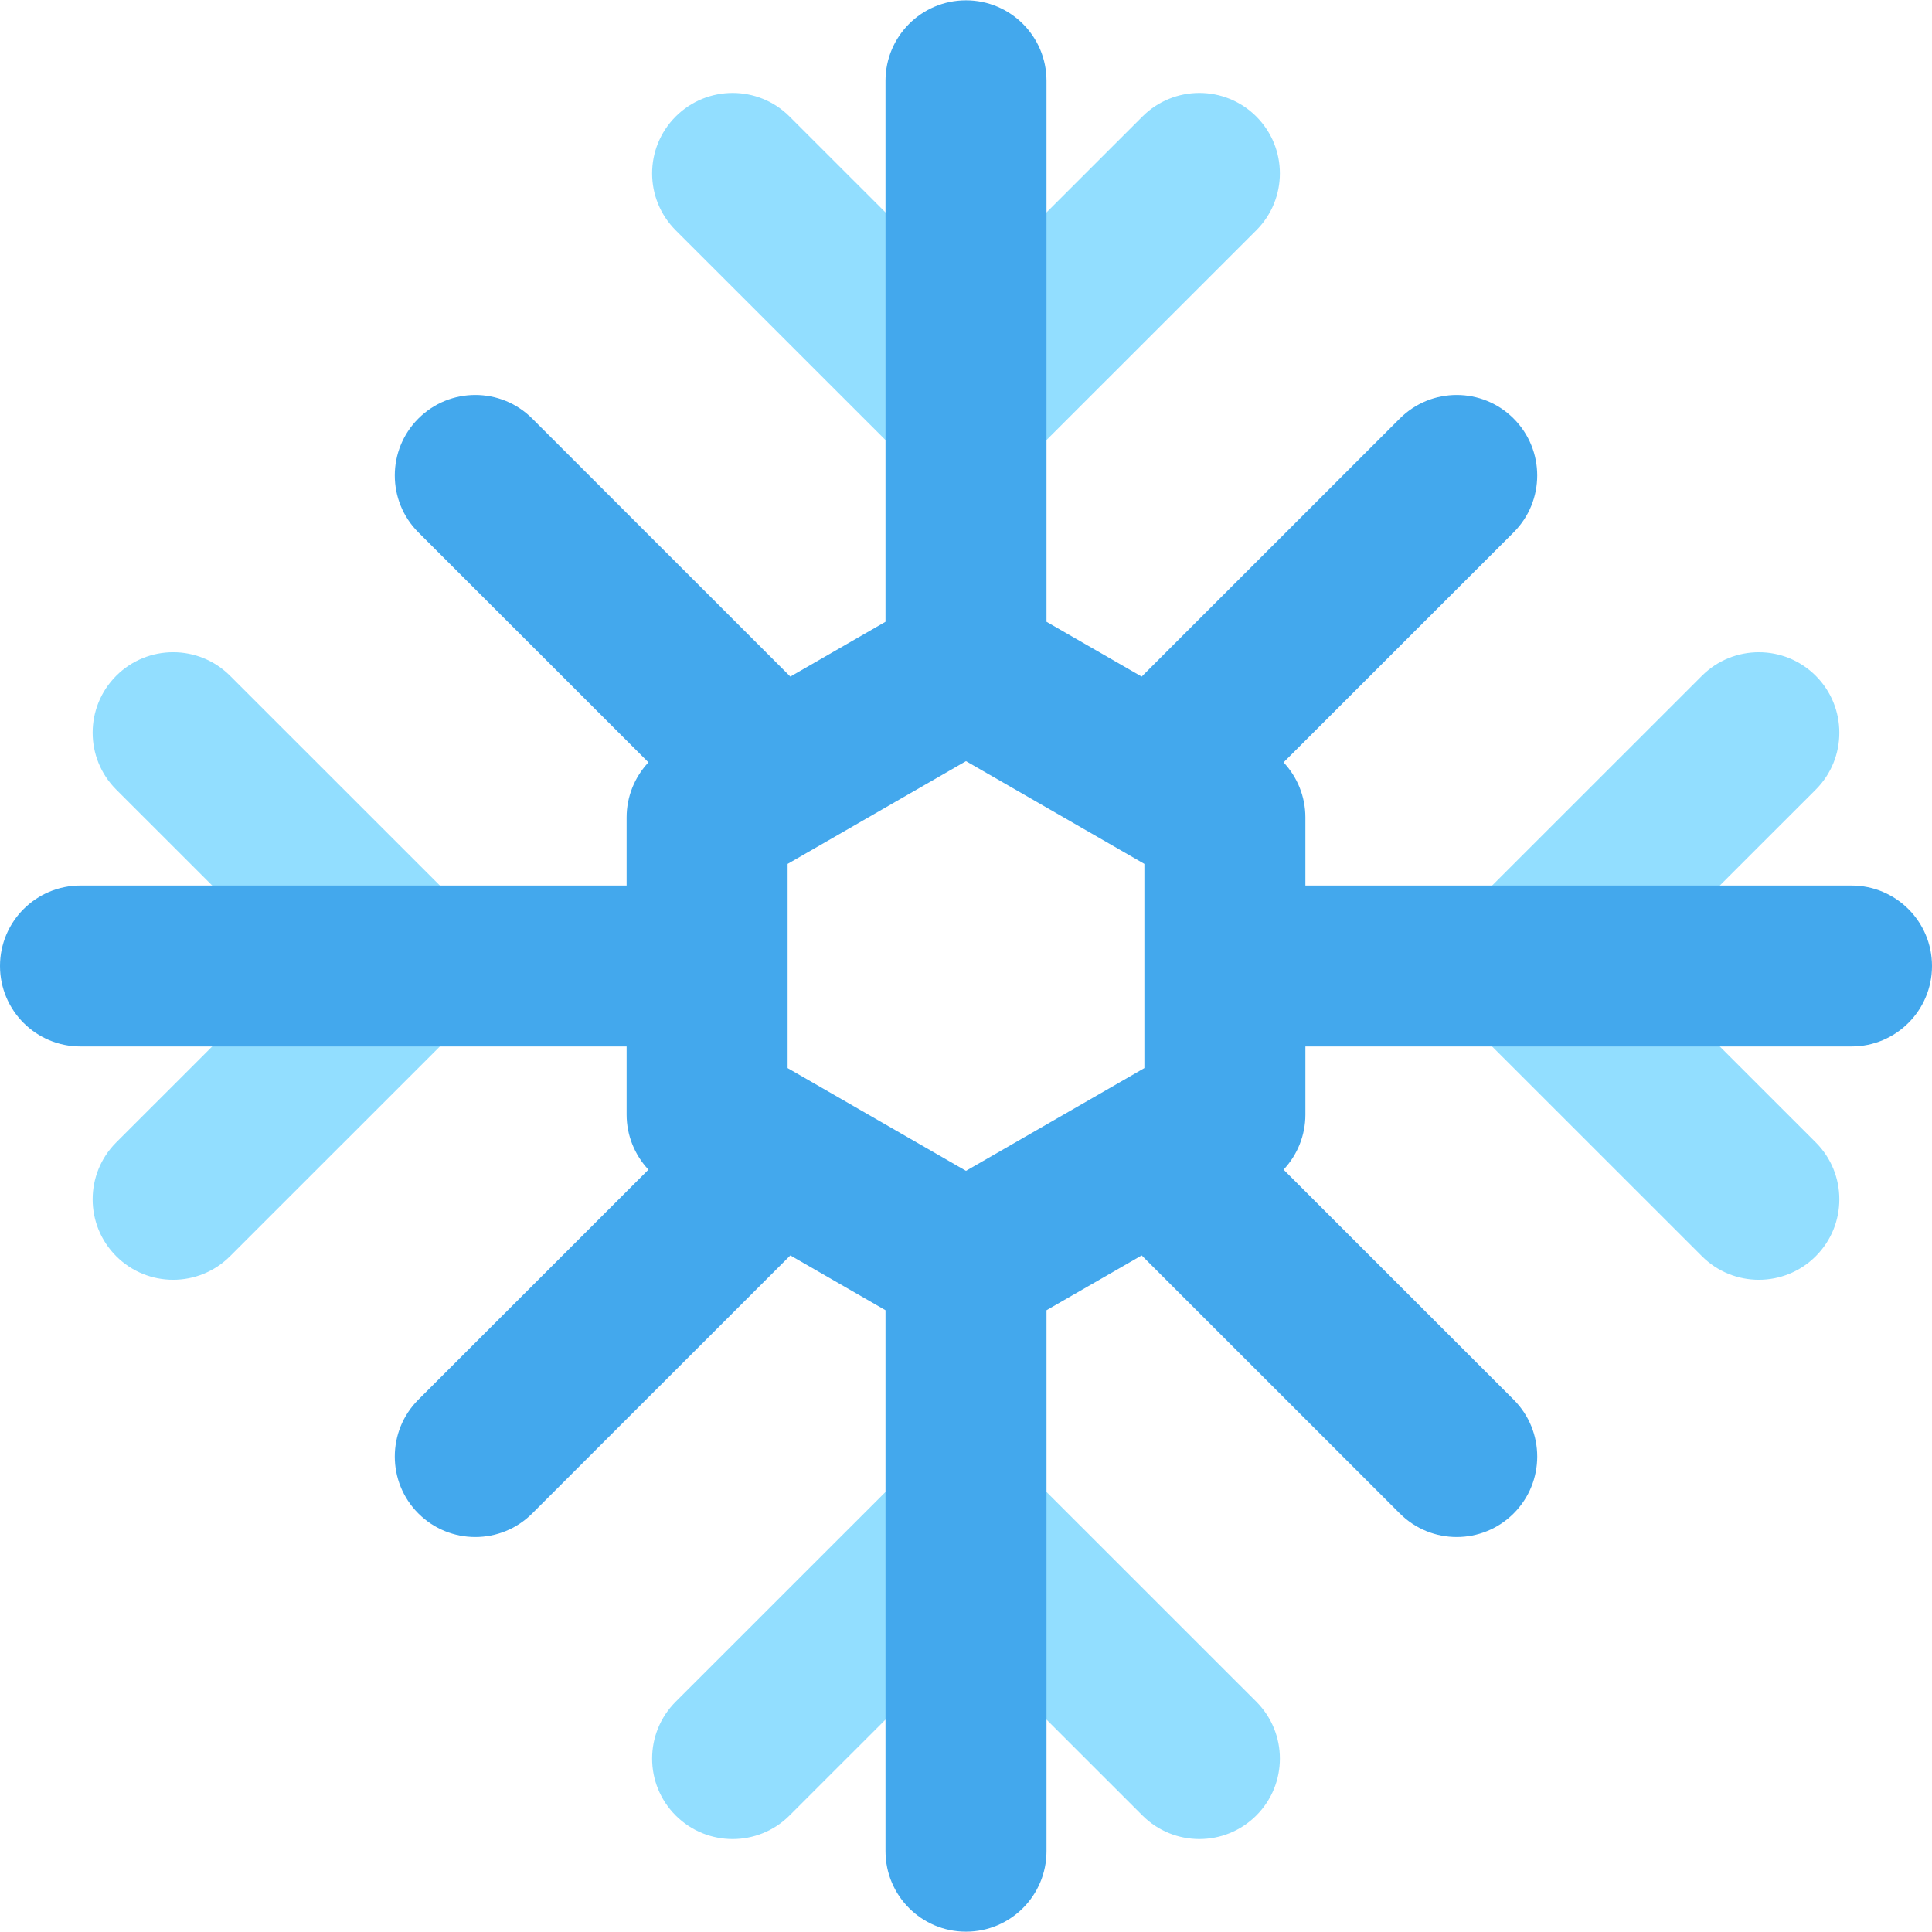 <?xml version="1.0" encoding="iso-8859-1"?>
<!-- Generator: Adobe Illustrator 19.0.0, SVG Export Plug-In . SVG Version: 6.00 Build 0)  -->
<svg version="1.1" id="Layer_1" xmlns="http://www.w3.org/2000/svg" xmlns:xlink="http://www.w3.org/1999/xlink" x="0px" y="0px"
	 viewBox="0 0 512.002 512.002" style="enable-background:new 0 0 512.002 512.002;" xml:space="preserve">
<g>
	<path style="fill:#92DEFF;" d="M256,129.11c-5.46,0-10.92-2.081-15.086-6.246l-61.848-61.828c-8.331-8.329-8.331-21.832,0-30.16
		c8.332-8.328,21.839-8.328,30.171,0L256,77.623l46.762-46.748c8.332-8.328,21.839-8.328,30.171,0c8.331,8.329,8.331,21.831,0,30.16
		l-61.848,61.828C266.92,127.027,261.46,129.11,256,129.11z"/>
	<path style="fill:#92DEFF;" d="M317.849,487.373c-5.461,0-10.92-2.082-15.087-6.246L256,434.379l-46.762,46.748
		c-8.332,8.328-21.839,8.328-30.171,0c-8.331-8.329-8.331-21.831,0-30.16l61.848-61.828c8.332-8.329,21.839-8.329,30.171,0
		l61.848,61.828c8.331,8.329,8.331,21.832,0,30.16C328.768,485.29,323.307,487.373,317.849,487.373z"/>
	<path style="fill:#92DEFF;" d="M45.886,339.155c-5.46,0-10.92-2.083-15.086-6.246c-8.331-8.328-8.331-21.831,0-30.16l46.763-46.748
		l-46.763-46.748c-8.331-8.329-8.331-21.831,0-30.16c8.332-8.329,21.839-8.329,30.17,0l61.849,61.827
		c8.33,8.329,8.33,21.831,0,30.16L60.97,332.907C56.805,337.073,51.345,339.155,45.886,339.155z"/>
	<path style="fill:#92DEFF;" d="M466.114,339.155c-5.46,0-10.919-2.083-15.084-6.246l-61.849-61.827
		c-8.33-8.329-8.33-21.831,0-30.16l61.849-61.827c8.331-8.329,21.838-8.329,30.17,0c8.331,8.328,8.331,21.83,0,30.16l-46.763,46.746
		l46.763,46.748c8.331,8.329,8.331,21.831,0,30.16C477.035,337.073,471.573,339.155,466.114,339.155z"/>
</g>
<path style="fill:#43A8ED;" d="M490.666,234.675H345.942v-18.057c0-5.498-2.125-10.687-5.785-14.585l60.973-60.952
	c8.332-8.329,8.332-21.832,0-30.16c-8.332-8.329-21.839-8.329-30.171,0l-68.404,68.382l-25.221-14.527V21.412
	c0-11.778-9.552-21.327-21.334-21.327c-11.781,0-21.334,9.548-21.334,21.327v143.363l-25.221,14.527l-68.404-68.382
	c-8.332-8.329-21.839-8.329-30.171,0c-8.331,8.329-8.331,21.832,0,30.16l60.973,60.952c-3.659,3.899-5.784,9.087-5.784,14.585
	v18.057H21.334C9.551,234.675,0,244.222,0,256.001c0,11.778,9.551,21.326,21.334,21.326h144.726v18.056
	c0,5.498,2.126,10.687,5.785,14.587l-60.974,60.952c-8.331,8.329-8.331,21.832,0,30.16c4.166,4.164,9.627,6.246,15.086,6.246
	c5.461,0,10.919-2.083,15.086-6.246l68.404-68.382l25.221,14.527v143.364c0,11.778,9.552,21.326,21.334,21.326
	c11.781,0,21.334-9.548,21.334-21.326V347.227l25.221-14.527l68.404,68.382c4.166,4.164,9.626,6.246,15.086,6.246
	c5.46,0,10.919-2.083,15.086-6.246c8.332-8.329,8.332-21.832,0-30.16l-60.973-60.952c3.659-3.898,5.785-9.089,5.785-14.587v-18.056
	h144.725c11.781,0,21.334-9.548,21.334-21.326C512,244.222,502.448,234.675,490.666,234.675z M208.726,283.058v-54.115L256,201.713
	l47.274,27.229v54.115L256,310.288L208.726,283.058z"/>
<g>
</g>
<g>
</g>
<g>
</g>
<g>
</g>
<g>
</g>
<g>
</g>
<g>
</g>
<g>
</g>
<g>
</g>
<g>
</g>
<g>
</g>
<g>
</g>
<g>
</g>
<g>
</g>
<g>
</g>
</svg>
